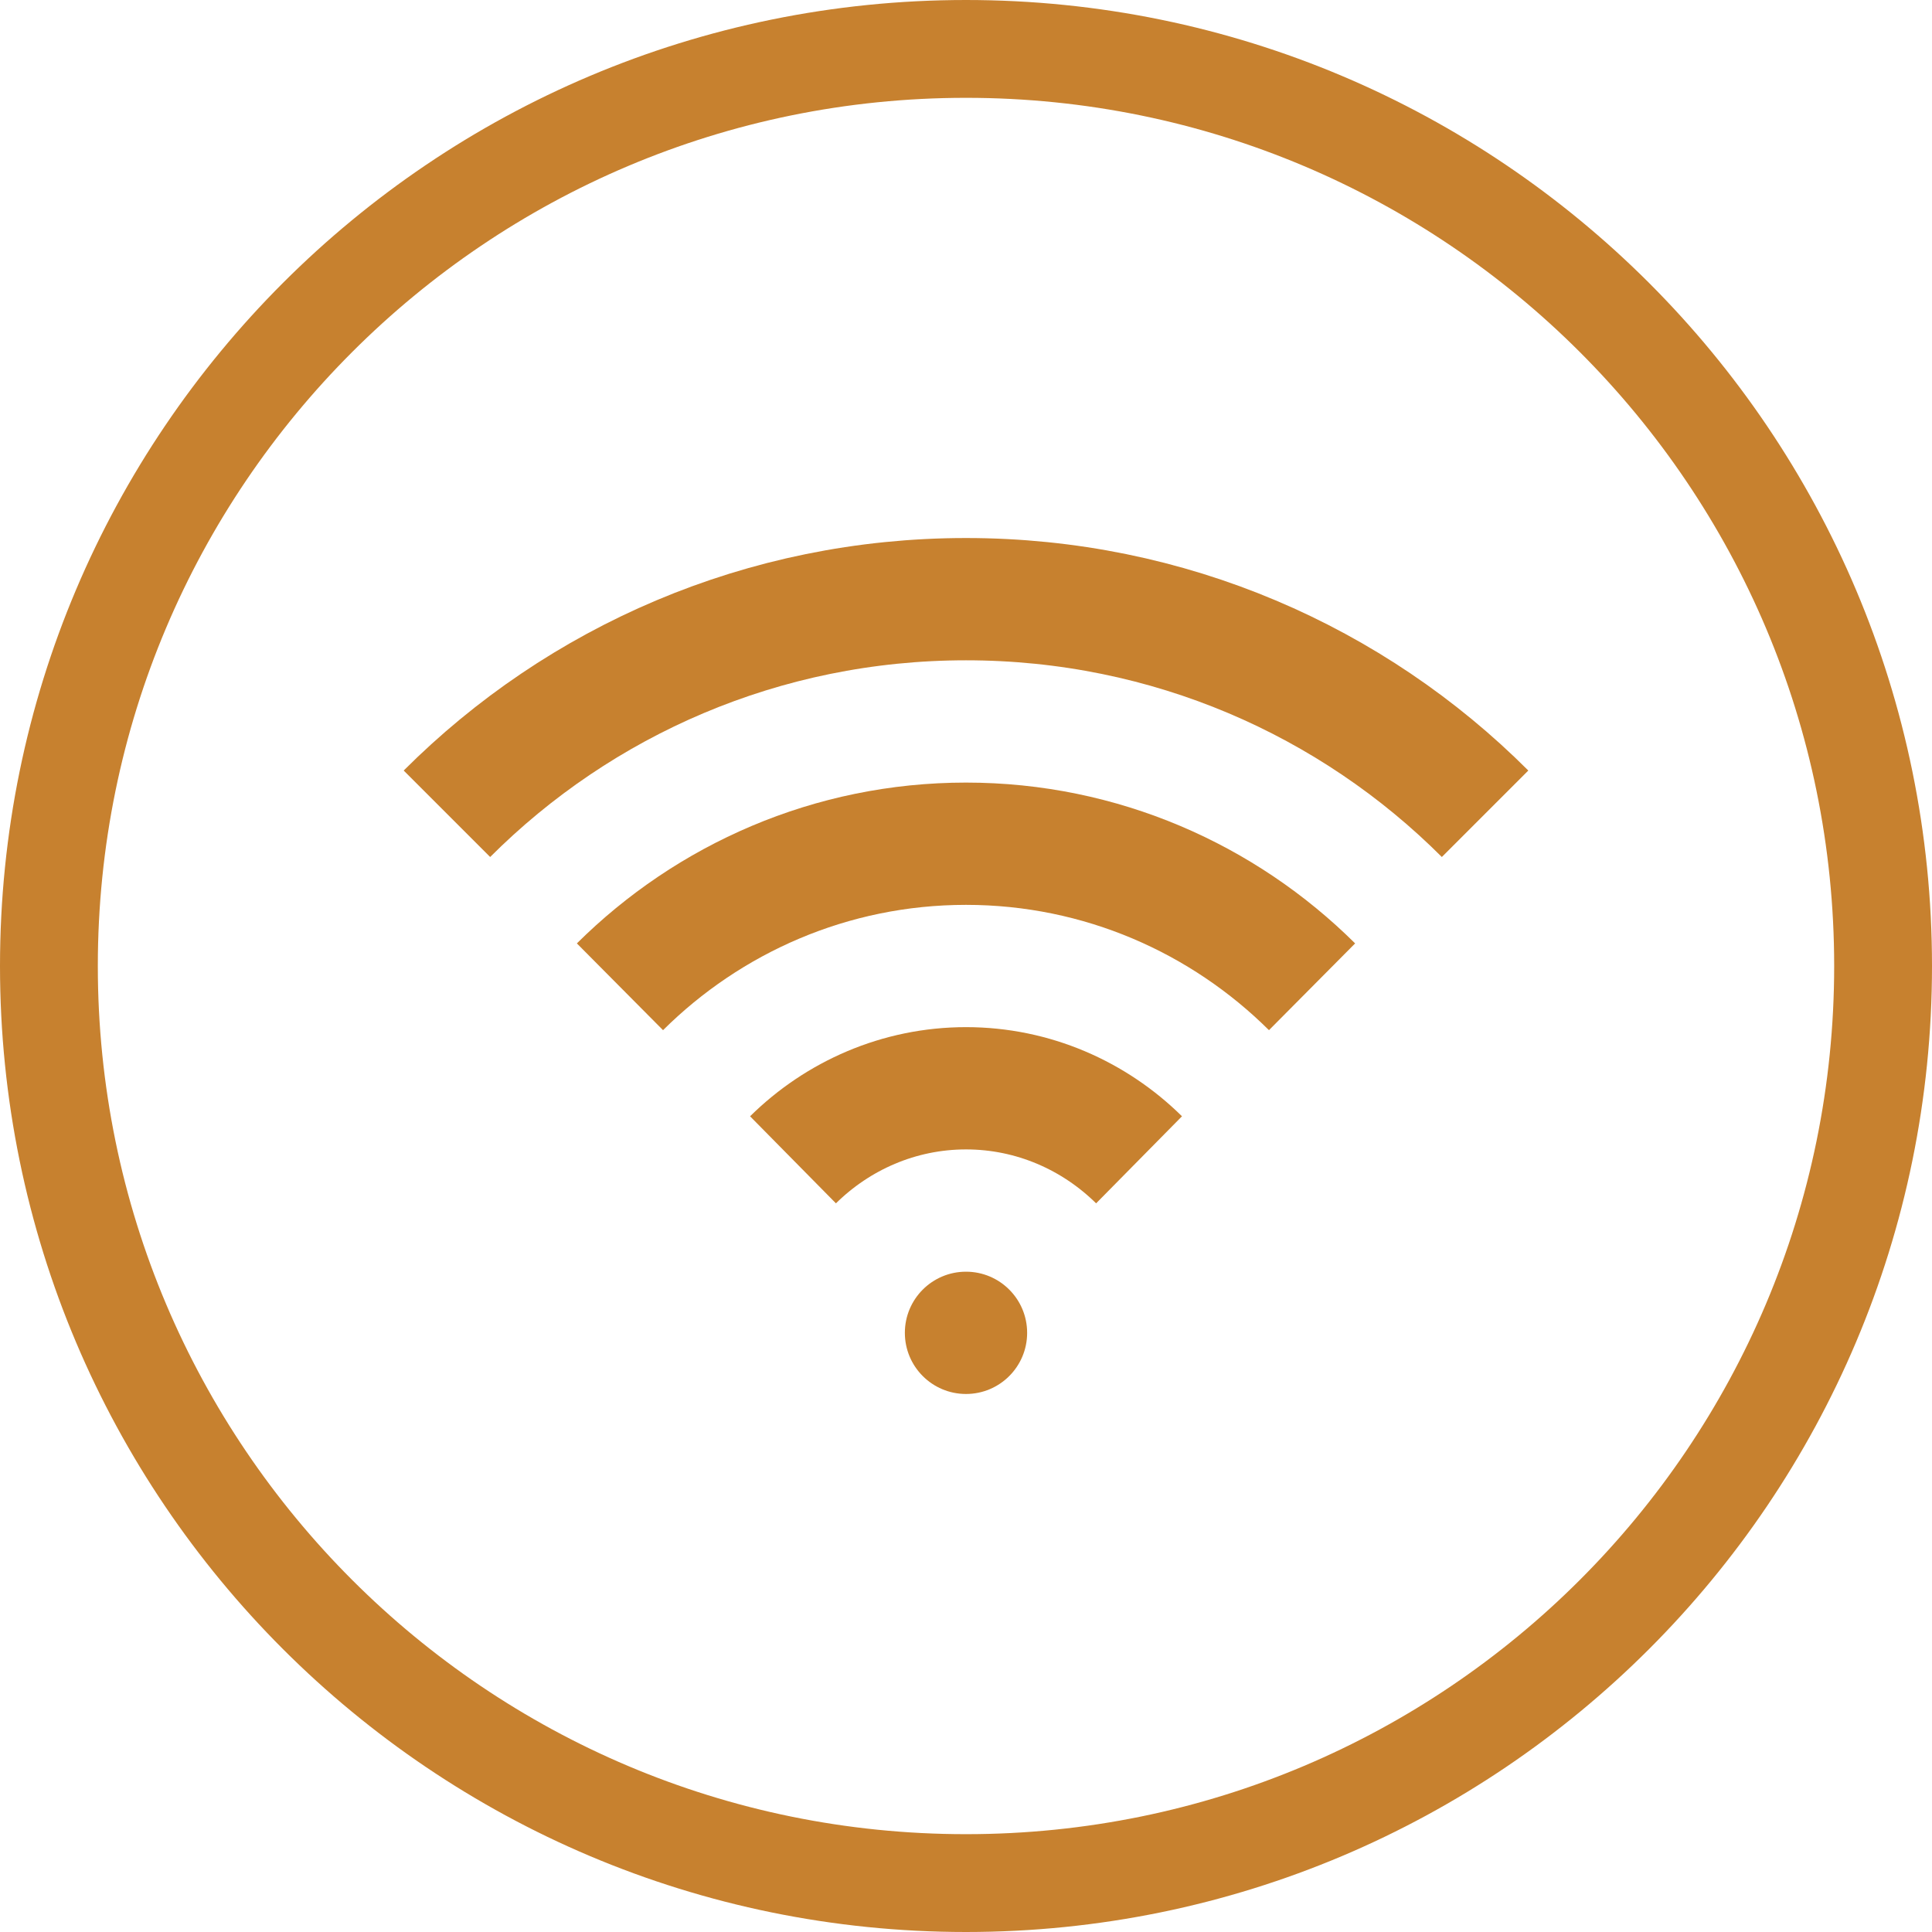 <svg width="79" height="79" viewBox="0 0 79 79" fill="none" xmlns="http://www.w3.org/2000/svg">
<path d="M39.5 77C60.211 77 77 60.211 77 39.5C77 18.789 60.211 2 39.5 2C18.789 2 2 18.789 2 39.5C2 60.211 18.789 77 39.5 77Z" stroke="#C7812F" stroke-width="4" stroke-miterlimit="10" stroke-linejoin="round"/>
<path d="M39.5 57C40.881 57 42 55.881 42 54.5C42 53.119 40.881 52 39.5 52C38.119 52 37 53.119 37 54.5C37 55.881 38.119 57 39.5 57Z" fill="#C7812F"/>
<path d="M32.426 47.425C34.251 45.625 36.751 44.5 39.501 44.5C42.251 44.5 44.751 45.625 46.576 47.425" stroke="#C7812F" stroke-width="5" stroke-miterlimit="10"/>
<path d="M25.35 40.35C28.975 36.75 33.975 34.5 39.5 34.5C45.025 34.5 50.025 36.75 53.65 40.35" stroke="#C7812F" stroke-width="5" stroke-miterlimit="10"/>
<path d="M18.275 33.275C23.7 27.85 31.2 24.5 39.5 24.5C47.8 24.5 55.3 27.85 60.725 33.275" stroke="#C7812F" stroke-width="5" stroke-miterlimit="10"/>
</svg>
